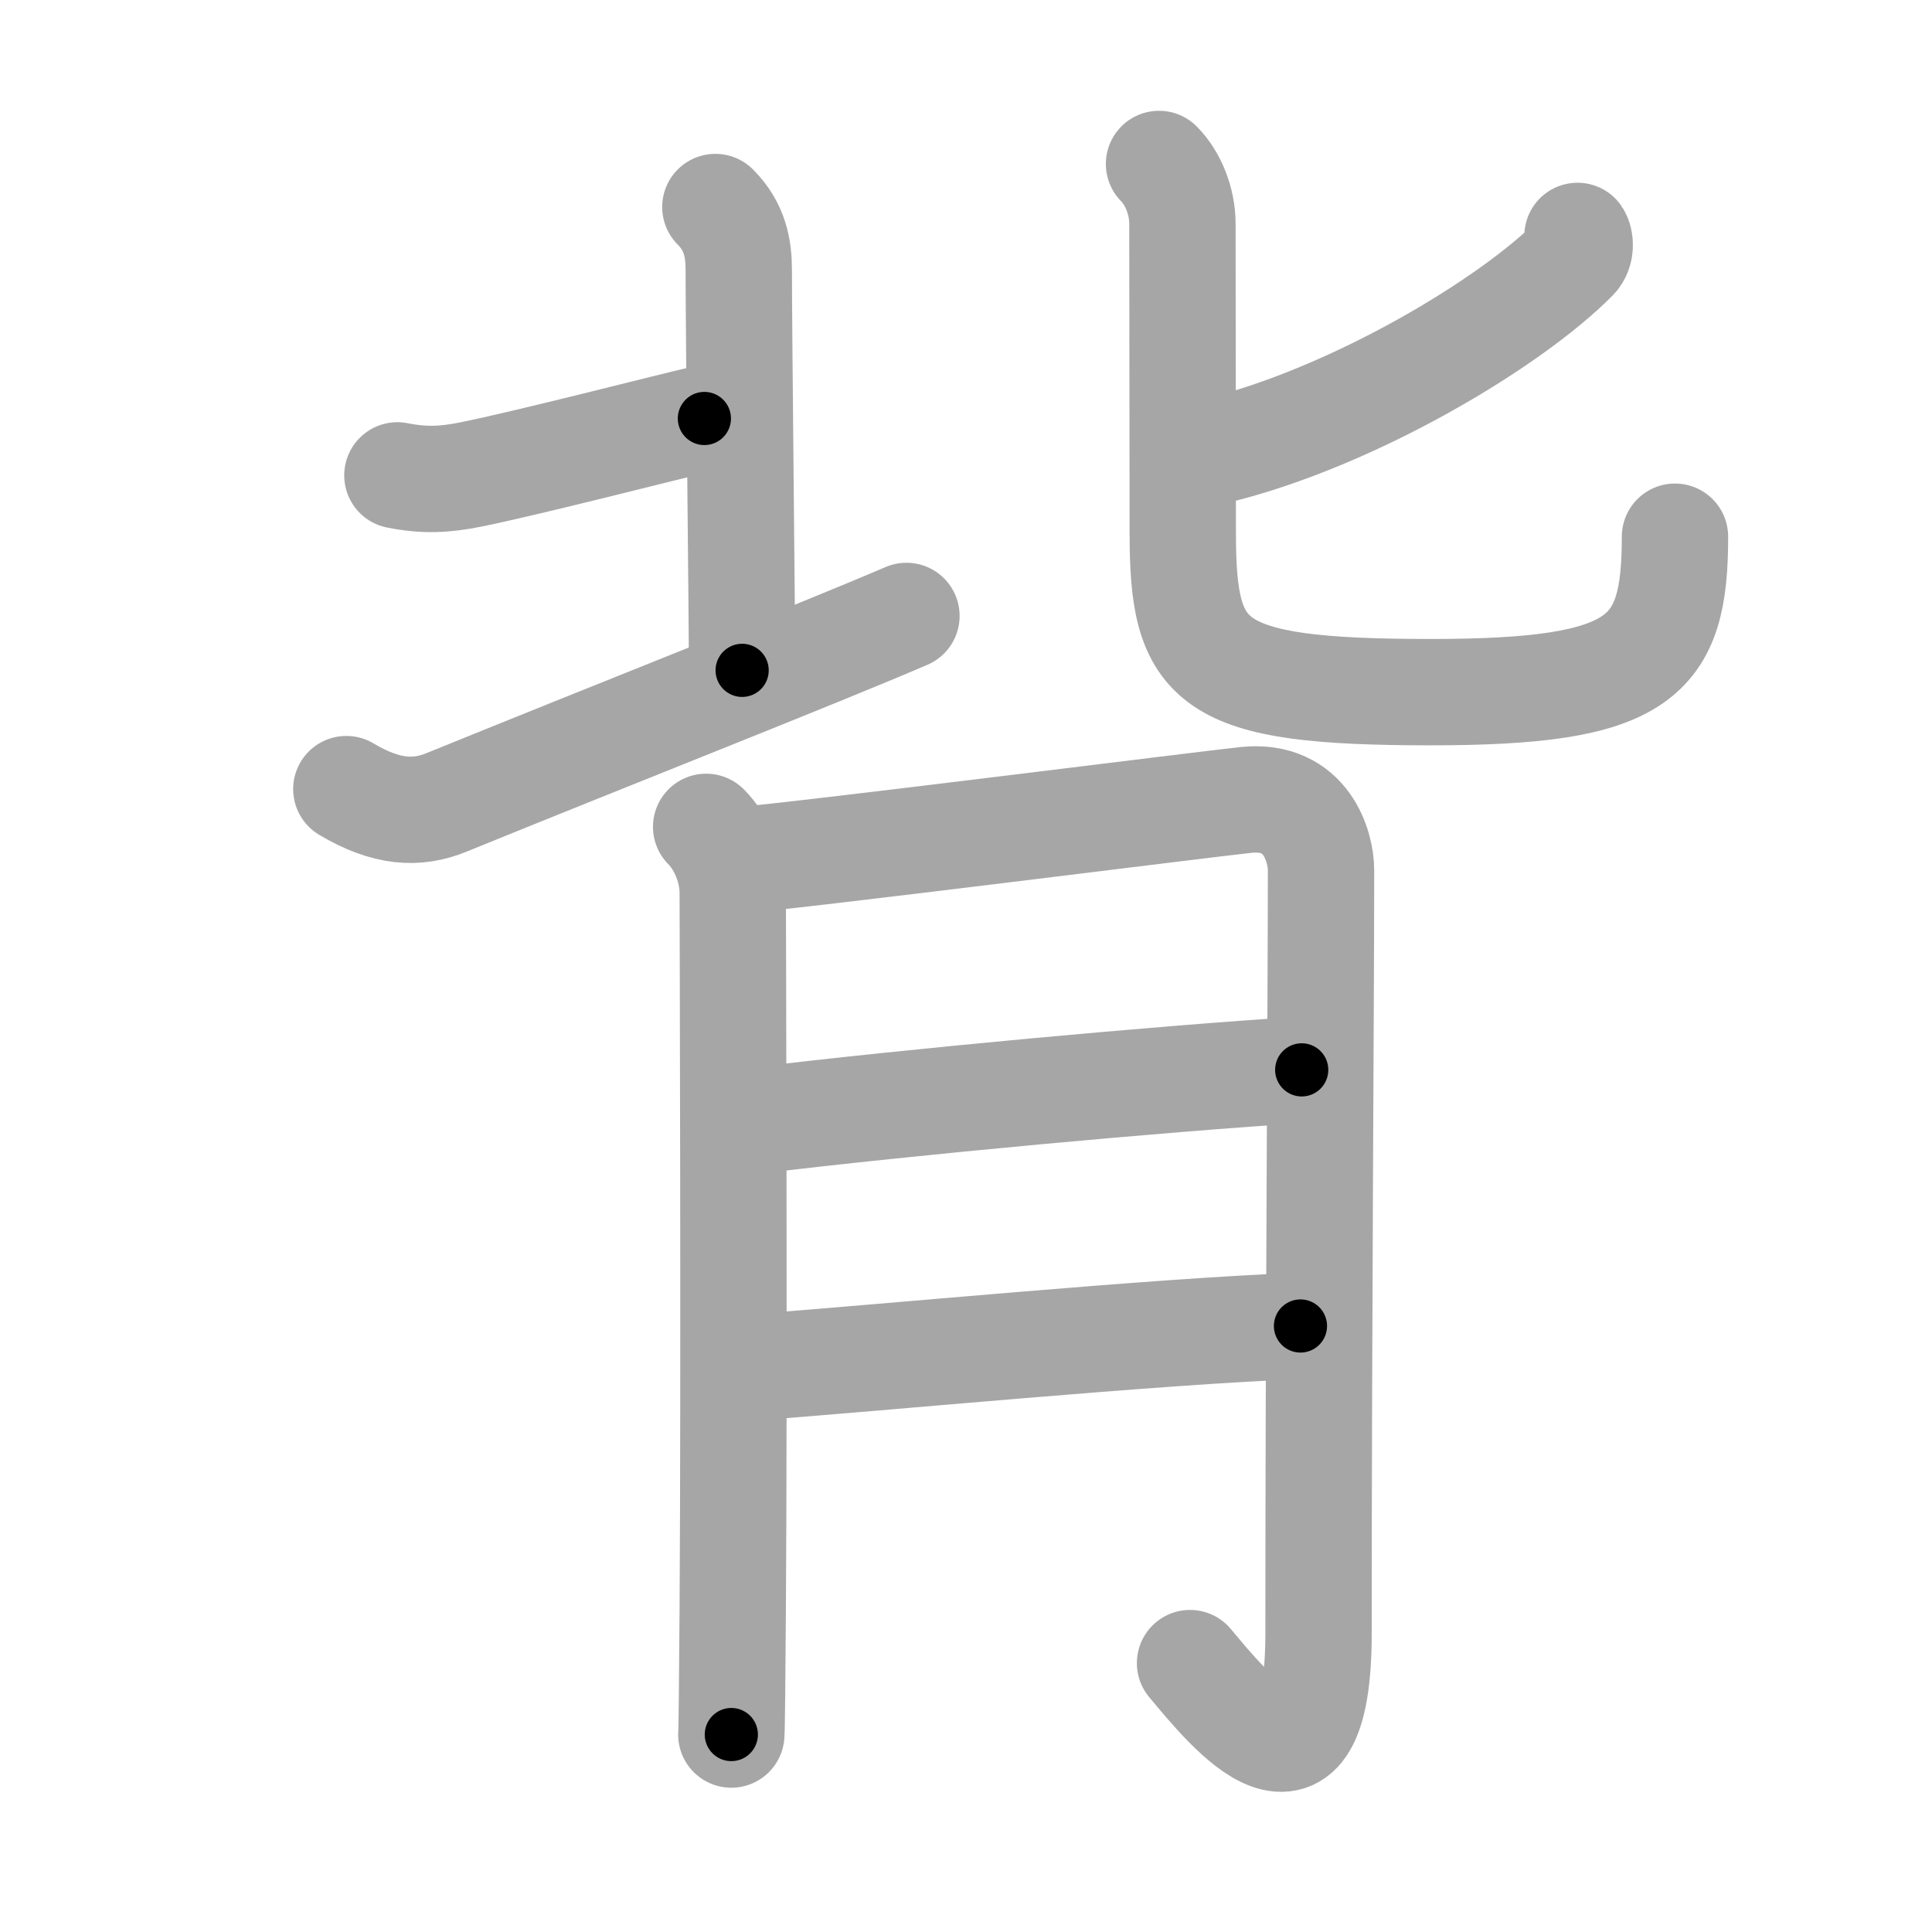 <svg xmlns="http://www.w3.org/2000/svg" viewBox="0 0 109 109" id="80cc"><g fill="none" stroke="#a6a6a6" stroke-width="6" stroke-linecap="round" stroke-linejoin="round"><g><g p4:phon="北" xmlns:p4="http://kanjivg.tagaini.net"><g><path d="M22.42,26.82c1.51,0.3,2.66,0.25,4.14-0.05c3.19-0.64,10.94-2.64,13.18-3.16" /><path d="M40.36,11.68c1.1,1.1,1.32,2.32,1.32,3.56c0,3.26,0.19,20.54,0.19,22.58" /><path d="M19.54,44.52c2.26,1.35,3.99,1.43,5.65,0.75c9.98-4.06,20.68-8.26,25.95-10.52" /></g><g><path d="M89,13.31c0.16,0.23,0.22,0.87-0.15,1.25c-3.59,3.64-12.47,8.98-20.25,10.88" /><path d="M65.39,9.25c0.8,0.8,1.32,2.11,1.32,3.38c0,0.85,0.02,14.84,0.02,17.42c0,7.45,1.4,9,13.98,9c11.92,0,13.79-1.92,13.79-8.77" /></g></g><g><path d="M39.84,46.65c0.88,0.88,1.5,2.35,1.5,3.72c0,0.65,0.09,27.25,0,40.38c-0.03,3.95-0.05,6.68-0.08,7.11" /><path d="M41.89,48.51c2.56-0.16,26.52-3.19,28.42-3.38c3.41-0.35,4.22,2.66,4.22,3.96c0,7.41-0.14,25.66-0.14,43.03c0,10.62-5.02,4.38-7.25,1.71" /><path d="M42.5,63.24c8.74-1.07,23.27-2.4,30.94-2.88" /><path d="M42.5,77.14c6.82-0.49,22.99-2.06,30.87-2.33" /></g></g></g><g fill="none" stroke="#000" stroke-width="3" stroke-linecap="round" stroke-linejoin="round"><path d="M22.42,26.82c1.51,0.3,2.66,0.25,4.14-0.05c3.19-0.64,10.94-2.64,13.18-3.16" stroke-dasharray="17.727" stroke-dashoffset="17.727"><animate attributeName="stroke-dashoffset" values="17.727;17.727;0" dur="0.177s" fill="freeze" begin="0s;80cc.click" /></path><path d="M40.36,11.68c1.1,1.1,1.32,2.32,1.32,3.56c0,3.26,0.19,20.54,0.19,22.58" stroke-dasharray="26.492" stroke-dashoffset="26.492"><animate attributeName="stroke-dashoffset" values="26.492" fill="freeze" begin="80cc.click" /><animate attributeName="stroke-dashoffset" values="26.492;26.492;0" keyTimes="0;0.4;1" dur="0.442s" fill="freeze" begin="0s;80cc.click" /></path><path d="M19.54,44.52c2.26,1.35,3.99,1.43,5.65,0.75c9.98-4.06,20.68-8.26,25.95-10.52" stroke-dasharray="33.94" stroke-dashoffset="33.94"><animate attributeName="stroke-dashoffset" values="33.94" fill="freeze" begin="80cc.click" /><animate attributeName="stroke-dashoffset" values="33.94;33.94;0" keyTimes="0;0.566;1" dur="0.781s" fill="freeze" begin="0s;80cc.click" /></path><path d="M89,13.31c0.16,0.23,0.22,0.87-0.15,1.25c-3.59,3.64-12.47,8.98-20.25,10.88" stroke-dasharray="24.549" stroke-dashoffset="24.549"><animate attributeName="stroke-dashoffset" values="24.549" fill="freeze" begin="80cc.click" /><animate attributeName="stroke-dashoffset" values="24.549;24.549;0" keyTimes="0;0.761;1" dur="1.026s" fill="freeze" begin="0s;80cc.click" /></path><path d="M65.39,9.25c0.8,0.8,1.32,2.11,1.32,3.38c0,0.85,0.02,14.84,0.02,17.42c0,7.45,1.4,9,13.98,9c11.92,0,13.79-1.92,13.79-8.77" stroke-dasharray="60.42" stroke-dashoffset="60.42"><animate attributeName="stroke-dashoffset" values="60.42" fill="freeze" begin="80cc.click" /><animate attributeName="stroke-dashoffset" values="60.42;60.42;0" keyTimes="0;0.693;1" dur="1.48s" fill="freeze" begin="0s;80cc.click" /></path><path d="M39.84,46.65c0.88,0.88,1.5,2.35,1.5,3.72c0,0.65,0.09,27.25,0,40.38c-0.03,3.95-0.05,6.68-0.08,7.11" stroke-dasharray="51.598" stroke-dashoffset="51.598"><animate attributeName="stroke-dashoffset" values="51.598" fill="freeze" begin="80cc.click" /><animate attributeName="stroke-dashoffset" values="51.598;51.598;0" keyTimes="0;0.741;1" dur="1.996s" fill="freeze" begin="0s;80cc.click" /></path><path d="M41.89,48.51c2.56-0.16,26.52-3.19,28.42-3.38c3.41-0.35,4.22,2.66,4.22,3.96c0,7.41-0.14,25.66-0.14,43.03c0,10.62-5.02,4.38-7.25,1.71" stroke-dasharray="91.954" stroke-dashoffset="91.954"><animate attributeName="stroke-dashoffset" values="91.954" fill="freeze" begin="80cc.click" /><animate attributeName="stroke-dashoffset" values="91.954;91.954;0" keyTimes="0;0.743;1" dur="2.687s" fill="freeze" begin="0s;80cc.click" /></path><path d="M42.5,63.24c8.74-1.07,23.27-2.4,30.94-2.88" stroke-dasharray="31.078" stroke-dashoffset="31.078"><animate attributeName="stroke-dashoffset" values="31.078" fill="freeze" begin="80cc.click" /><animate attributeName="stroke-dashoffset" values="31.078;31.078;0" keyTimes="0;0.896;1" dur="2.998s" fill="freeze" begin="0s;80cc.click" /></path><path d="M42.5,77.14c6.82-0.49,22.99-2.06,30.87-2.33" stroke-dasharray="30.961" stroke-dashoffset="30.961"><animate attributeName="stroke-dashoffset" values="30.961" fill="freeze" begin="80cc.click" /><animate attributeName="stroke-dashoffset" values="30.961;30.961;0" keyTimes="0;0.906;1" dur="3.308s" fill="freeze" begin="0s;80cc.click" /></path></g></svg>